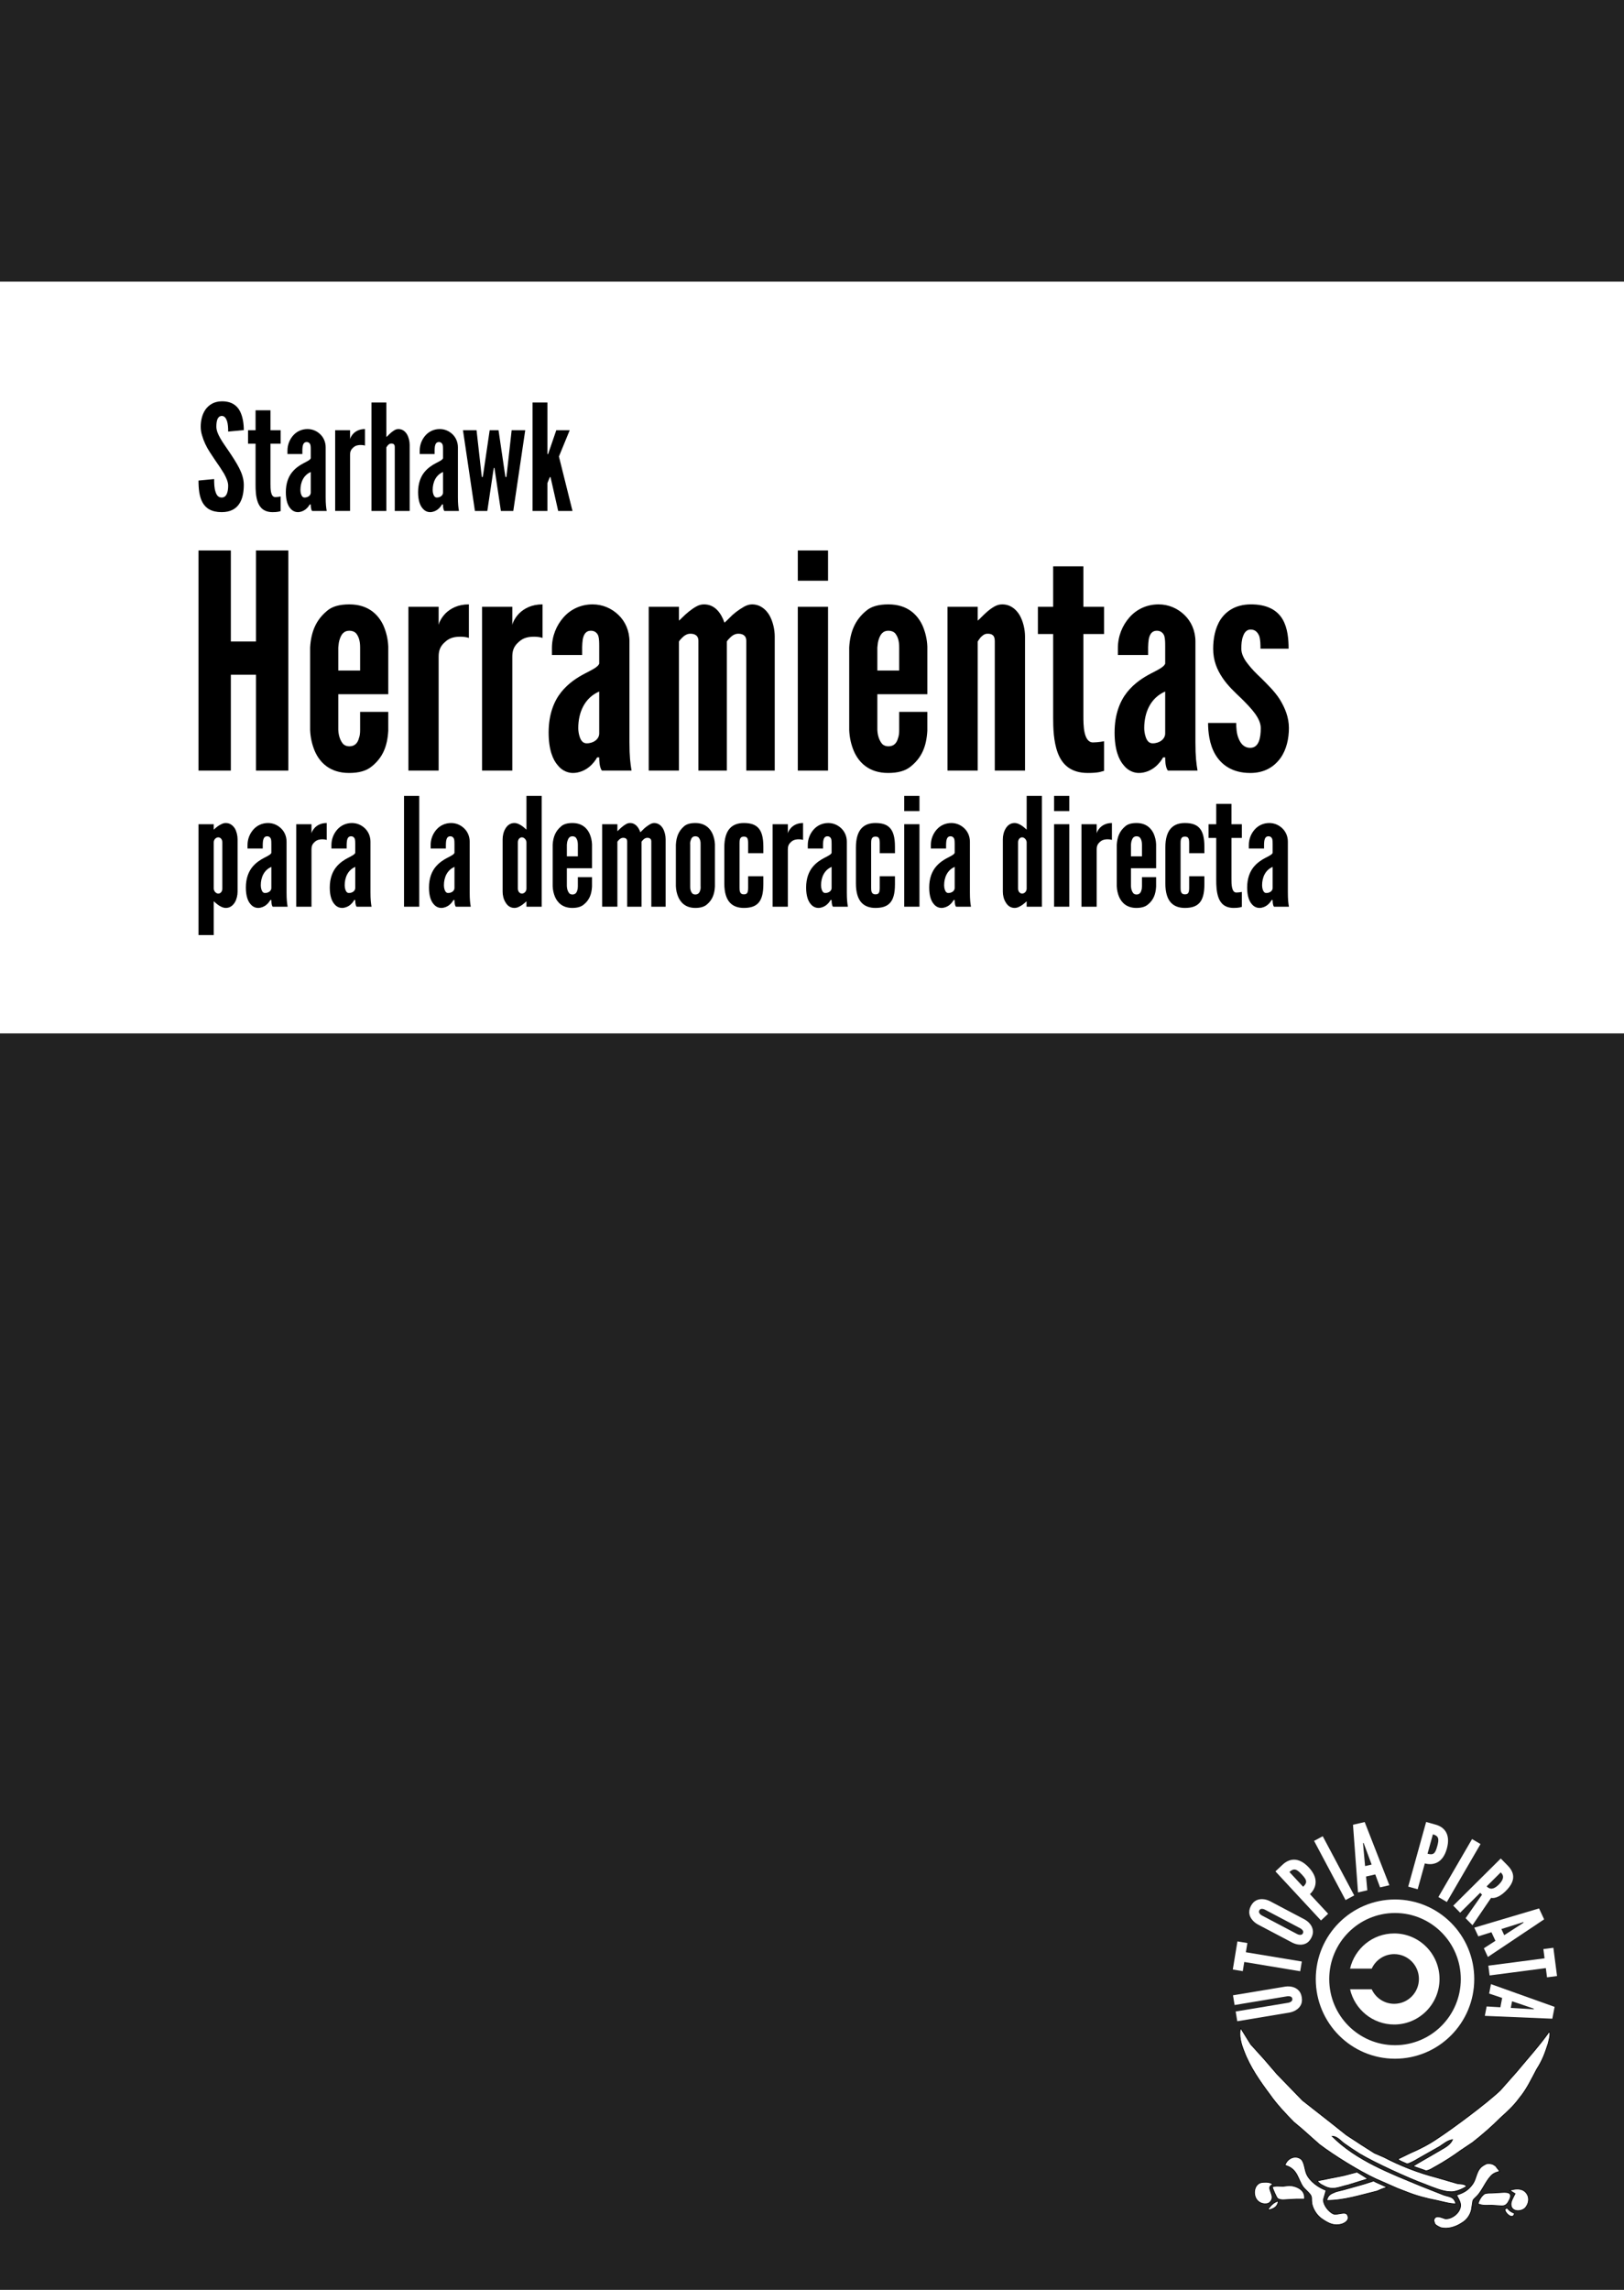 <?xml version="1.0" encoding="UTF-8" standalone="no"?>
<!-- Created with Inkscape (http://www.inkscape.org/) -->

<svg
   xmlns:dc="http://purl.org/dc/elements/1.1/"
   xmlns:cc="http://creativecommons.org/ns#"
   xmlns:rdf="http://www.w3.org/1999/02/22-rdf-syntax-ns#"
   xmlns:svg="http://www.w3.org/2000/svg"
   xmlns="http://www.w3.org/2000/svg"
   xmlns:sodipodi="http://sodipodi.sourceforge.net/DTD/sodipodi-0.dtd"
   xmlns:inkscape="http://www.inkscape.org/namespaces/inkscape"
   width="372.047"
   height="524.409"
   id="svg3206"
   version="1.1"
   inkscape:version="0.48.4 r9939"
   sodipodi:docname="Documento nuevo 2">
  <defs
     id="defs3208" />
  <sodipodi:namedview
     id="base"
     pagecolor="#ffffff"
     bordercolor="#666666"
     borderopacity="1.0"
     inkscape:pageopacity="0.0"
     inkscape:pageshadow="2"
     inkscape:zoom="0.98994949"
     inkscape:cx="374.3882"
     inkscape:cy="184.80777"
     inkscape:document-units="mm"
     inkscape:current-layer="layer1"
     showgrid="false"
     units="mm"
     inkscape:window-width="1024"
     inkscape:window-height="714"
     inkscape:window-x="0"
     inkscape:window-y="30"
     inkscape:window-maximized="1" />
  <g
     inkscape:label="Capa 1"
     inkscape:groupmode="layer"
     id="layer1"
     transform="translate(0,-527.953)">
    <rect
       y="527.953"
       x="0"
       height="524.409"
       width="372.047"
       id="rect3033"
       style="fill:#222222;fill-opacity:1" />
    <g
       id="g4077"
       transform="matrix(0.227,0,0,0.228,222.567,851.416)">
      <g
         inkscape:export-ydpi="149"
         inkscape:export-xdpi="149"
         inkscape:export-filename="/srv/http/kiwwwi.com.ar/pastes/utopia-pirata-2.png"
         id="g3851"
         transform="matrix(0.679,0,0,0.679,-35.215,207.584)">
        <path
           d="m 910.841,610.029 c -15,21 -31.266,38.794 -49,60 l -24,27 c -20,19 -70,56 -93,71 -13,9 -27,16 -41,22 l -18.26,8.84 c 3,3 8.58,4.641 13.629,7 3,0 13.631,-5.84 16.631,-7.84 l 32,-18 c 6,-4 12,-9 19,-10 -3,7 -10,11 -17,15 l -19,11 c 0,0 -19.951,11.37 -22.68,13.26 5.469,2.16 13.68,4.641 18.889,6.74 5,0 11.791,-5 15.791,-7 11,-6 25,-15 36,-23 l 18,-12 c 14,-11 28,-23 41,-36 10,-9 20,-18 28,-29 11,-13 18,-28 26,-43 9,-14 12,-23 17,-38 1,-5 4,-13 2,-18 z"
           id="path719"
           inkscape:connector-curvature="0"
           style="fill:#ffffff;stroke:#000000;stroke-width:1" />
        <path
           d="m 451.841,605.029 c -3,11 1,24 5,34 9,24 24,45 39,65 9,13 24,29 35,40 l 12,10 26,23 c 21,16 60,40 84,51 l 32,14 13,5 c 15,6 30,10 46,13 9,2 19,5 28,5 -3,-11 -9,-10 -18,-13 l -33,-13 c -46,-19 -97,-38 -133,-74 7,0 12,6 17,10 7,5 16,11 24,16 22,13 72,36 97,45 10,4 27,11 37,11 8,1 19,-4 25,-8 -4,-4 -8,-3 -14,-4 l -31,-9 c -27,-7 -53,-17 -78,-30 l -14,-6 -19,-12 -23,-15 -24,-19 -41,-32 -38,-39 -19,-22 -20,-22 -15,-24 z"
           id="path725"
           inkscape:connector-curvature="0"
           style="fill:#ffffff;stroke:#000000;stroke-width:1" />
        <path
           d="m 772.841,852.029 c 2,4 6,10 6,15 0,11 -13,21 -23,20 -4,-1 -13,-6 -16,0 -1,2 -1,4 0,5 0,4 5,6 9,8 11,3 23,-1 32,-7 7,-4 12,-11 14,-19 l 2,-13 c 1,-4 5,-5 10,-12 6,-8 12,-22 20,-28 3,-2 6,-3 10,-4 -2,-3 -4,-5 -6,-8 -2,-1 -4,-3 -6,-3 -3,-1 -7,-1 -10,1 -14,7 -11,20 -19,30 -6,8 -13,12 -23,15 z"
           id="path731"
           inkscape:connector-curvature="0"
           style="fill:#ffffff;stroke:#000000;stroke-width:1" />
        <path
           d="m 804.841,865.029 c 7,3 13,2 20,2 l 15,1 c 7,0 9,-4 12,-10 1,-2 2,-6 0,-8 -2,-2 -6,-2 -9,-2 l -17,1 c -3,0 -8,0 -11,1 -5,3 -9,10 -10,15 z"
           id="path737"
           inkscape:connector-curvature="0"
           style="fill:#ffffff;stroke:#000000;stroke-width:1" />
        <path
           d="m 858.841,879.029 c -5,-2 -8,-4 -11,-8 -1,1 -2,1 -3,2 -1,5 12,17 14,6 z"
           id="path743"
           inkscape:connector-curvature="0"
           style="fill:#ffffff;stroke:#000000;stroke-width:1" />
        <path
           d="m 851.841,845.029 8,5 c -2,4 -7,12 -6,17 1,10 15,10 21,4 7,-8 7,-20 -3,-26 -6,-3 -13,-2 -20,0 z"
           id="path744"
           inkscape:connector-curvature="0"
           style="fill:#ffffff;stroke:#000000;stroke-width:1" />
        <path
           d="m 492.841,873.029 1,1 c 8,-2 13,-5 14,-13 -6,1 -12,7 -15,12 z"
           id="selection_x5F_to_x5F_path_x23_5"
           inkscape:connector-curvature="0"
           style="fill:#ffffff;stroke:#000000;stroke-width:1" />
        <path
           d="m 499.841,836.029 c -3,-2 -6,-3 -10,-3 -3,0 -6,0 -9,1 -10,4 -11,20 -3,27 4,4 14,6 18,1 4,-4 3,-9 1,-14 -1,-3 -3,-7 -1,-9 1,-2 3,-2 4,-3 z"
           id="selection_x5F_to_x5F_path_x23_4"
           inkscape:connector-curvature="0"
           style="fill:#ffffff;stroke:#000000;stroke-width:1" />
        <path
           d="m 498.841,840.029 c 1,3 6,15 8,17 3,2 6,2 9,2 l 18,-1 h 13 c 0,-3 0,-6 -1,-8 -3,-8 -14,-12 -22,-12 l -9,1 c -6,0 -11,-1 -16,1 z"
           id="selection_x5F_to_x5F_path_x23_3"
           inkscape:connector-curvature="0"
           style="fill:#ffffff;stroke:#000000;stroke-width:1" />
        <path
           d="m 517.841,808.029 c 19,5 19,21 27,32 3,4 11,10 12,14 1,3 0,4 1,11 2,9 8,18 16,23 9,6 17,10 28,7 6,-2 12,-6 9,-13 -3,-7 -14,0 -21,-2 -7,-3 -15,-13 -15,-21 l 4,-14 c -11,-4 -24,-13 -29,-24 -3,-7 -3,-17 -8,-22 -9,-7 -21,-1 -24,9 z"
           id="selection_x5F_to_x5F_path_x23_2"
           inkscape:connector-curvature="0"
           style="fill:#ffffff;stroke:#000000;stroke-width:1" />
        <path
           d="m 565.841,831.029 c 3,4 5,5 9,7 14,8 23,2 37,-1 l 29,-9 c -3.84,-2.58 -12.42,-7.95 -16,-10 l -19,5 -40,8 z"
           id="path758"
           inkscape:connector-curvature="0"
           style="fill:#ffffff;stroke:#000000;stroke-width:1" />
        <path
           d="m 579.841,860.029 c 26,0 50,-8 75,-14 0,0 11,-5.206 14.676,-5.206 -3.47,-2.529 -17.622,-7.638 -19.836,-9.634 -3,0.89 -14.84,4.84 -18.84,5.84 l -25,7 -12,3 c -7,3 -12,4 -14,13 z"
           id="path759"
           inkscape:connector-curvature="0"
           style="fill:#ffffff;stroke:#000000;stroke-width:1" />
      </g>
      <circle
         transform="matrix(0.679,0,0,0.679,172.066,463.241)"
         d="m 483.822,156.031 c 0,59.522 -48.253,107.775 -107.775,107.775 -59.522,0 -107.775,-48.253 -107.775,-107.775 0,-59.522 48.253,-107.775 107.775,-107.775 59.522,0 107.775,48.253 107.775,107.775 z"
         style="fill:none;stroke:#ffffff;stroke-width:20"
         sodipodi:ry="107.775"
         sodipodi:rx="107.775"
         sodipodi:cy="156.03101"
         sodipodi:cx="376.047"
         cx="376.047"
         cy="156.031"
         r="107.775"
         id="circle3807" />
      <path
         transform="matrix(0.679,0,0,0.679,-233.934,225.037)"
         style="fill:#ffffff"
         inkscape:connector-curvature="0"
         d="m 972.777,439.296 c -31.919,0 -58.663,22.231 -65.598,52.05 h 32.187 c 5.808,-12.648 18.59,-21.432 33.411,-21.432 20.282,0 36.742,16.46 36.742,36.741 0,20.281 -16.46,36.742 -36.742,36.742 -14.821,0 -27.604,-8.785 -33.411,-21.433 h -32.187 c 6.935,29.819 33.679,52.05 65.598,52.05 37.183,0 67.359,-30.177 67.359,-67.359 0,-37.182 -30.177,-67.359 -67.359,-67.359 z"
         id="path3809" />
      <g
         inkscape:export-ydpi="149"
         inkscape:export-xdpi="149"
         inkscape:export-filename="/srv/http/kiwwwi.com.ar/pastes/utopia-pirata-2.png"
         id="text3059"
         style="font-size:121.848px;font-style:normal;font-weight:normal;line-height:125%;letter-spacing:0px;word-spacing:0px;fill:#ffffff;fill-opacity:1;stroke:none;font-family:Bitstream Vera Sans"
         transform="matrix(-0.727,0.195,-0.195,-0.727,-611.712,-436.375)">
        <g
           transform="matrix(0.997,-0.076,0.076,0.997,125.067,-81.555)"
           id="g3922">
          <path
             transform="matrix(-0.872,-0.234,0.234,-0.872,-1786.466,-3244.887)"
             d="m -1183.899,-1543.73 c 0,70.294 -56.985,127.279 -127.279,127.279 -70.294,0 -127.279,-56.985 -127.279,-127.279 0,-70.294 56.985,-127.279 127.279,-127.279 70.294,0 127.279,56.985 127.279,127.279 z"
             sodipodi:ry="127.27922"
             sodipodi:rx="127.27922"
             sodipodi:cy="-1543.7299"
             sodipodi:cx="-1311.178"
             id="path3865"
             style="fill:none;stroke:none"
             sodipodi:type="arc"
             inkscape:export-filename="/srv/http/kiwwwi.com.ar/pastes/utopia-pirata-1.png"
             inkscape:export-xdpi="149"
             inkscape:export-ydpi="149" />
          <path
             d="m -778.049,-1594.949 -70.085,-12.322 c -3.579,-0.753 -6.693,-2.043 -9.221,-3.848 -2.21,-1.502 -4.195,-3.583 -5.573,-6.3 -1.498,-2.738 -2.009,-6.168 -1.249,-10.488 0.76,-4.32 2.43,-7.491 4.772,-9.553 2.222,-2.084 4.777,-3.243 7.367,-3.901 2.992,-0.835 6.359,-0.985 9.98,-0.472 l 70.085,12.322 -2.279,12.961 -70.085,-12.321 c -2.52,-0.443 -4.306,-0.138 -5.837,0.83 -0.706,0.495 -1.213,1.271 -1.403,2.351 -0.401,2.28 0.849,3.613 2.565,4.41 0.777,0.508 1.836,0.818 3.156,1.05 l 70.085,12.321 -2.279,12.961"
             style="font-style:normal;font-variant:normal;font-weight:normal;font-stretch:normal;fill:#ffffff;font-family:League Gothic;-inkscape-font-specification:League Gothic"
             id="path3897"
             inkscape:connector-curvature="0" />
          <path
             d="m -801.096,-1568.896 11.858,6.505 -18.284,33.331 -11.858,-6.505 5.978,-10.897 -66.662,-36.569 6.329,-11.538 66.662,36.569 5.978,-10.897"
             style="font-style:normal;font-variant:normal;font-weight:normal;font-stretch:normal;fill:#ffffff;font-family:League Gothic;-inkscape-font-specification:League Gothic"
             id="path3899"
             inkscape:connector-curvature="0" />
          <path
             d="m -902.227,-1531.277 c -2.401,-2.759 -4.106,-5.666 -5.034,-8.631 -0.857,-2.531 -1.185,-5.388 -0.646,-8.386 0.456,-3.087 2.118,-6.131 5.33,-9.119 3.212,-2.988 6.457,-4.509 9.569,-4.741 3.029,-0.322 5.766,0.294 8.229,1.332 2.89,1.139 5.666,3.05 8.245,5.643 l 35.937,38.629 c 2.318,2.67 4.023,5.577 4.951,8.542 0.857,2.531 1.357,5.394 0.818,8.392 -0.539,2.998 -2.207,6.214 -5.419,9.202 -3.212,2.988 -6.45,4.337 -9.479,4.658 -3.029,0.322 -5.938,-0.301 -8.401,-1.338 -2.89,-1.139 -5.666,-3.05 -8.162,-5.554 l -35.937,-38.629 m 45.572,29.665 c 1.66,1.784 3.179,2.701 5.067,2.942 0.861,0.031 1.824,-0.365 2.627,-1.112 1.695,-1.577 1.336,-3.573 0.614,-5.065 -0.396,-0.963 -1.054,-1.849 -1.884,-2.741 l -35.937,-38.629 c -1.743,-1.873 -3.351,-2.708 -5.156,-2.859 -0.861,-0.031 -1.735,0.282 -2.537,1.029 -1.695,1.577 -1.502,3.394 -0.614,5.064 0.313,0.874 0.971,1.759 1.884,2.741 l 35.937,38.629"
             style="font-style:normal;font-variant:normal;font-weight:normal;font-stretch:normal;fill:#ffffff;font-family:League Gothic;-inkscape-font-specification:League Gothic"
             id="path3901"
             inkscape:connector-curvature="0" />
          <path
             d="m -886.6,-1457.812 -12.058,5.27 c -5.248,2.293 -11.081,3.247 -16.759,1.208 -5.679,-2.039 -11.091,-7.121 -15.19,-16.499 -4.099,-9.379 -4.103,-16.691 -1.743,-22.243 2.36,-5.553 6.925,-9.409 12.172,-11.703 l -14.346,-32.825 12.058,-5.27 35.866,82.063 m -28.21,-31.686 c -3.684,1.61 -5.736,3.305 -6.247,5.789 -0.559,2.372 0.424,5.533 2.424,10.111 2.001,4.578 3.751,7.669 5.969,9.093 2.218,1.424 4.953,1.293 8.638,-0.318 l -10.784,-24.675"
             style="font-style:normal;font-variant:normal;font-weight:normal;font-stretch:normal;fill:#ffffff;font-family:League Gothic;-inkscape-font-specification:League Gothic"
             id="path3903"
             inkscape:connector-curvature="0" />
          <path
             d="m -948.994,-1436.605 -13.007,2 -13.612,-88.518 13.007,-2 13.612,88.518"
             style="font-style:normal;font-variant:normal;font-weight:normal;font-stretch:normal;fill:#ffffff;font-family:League Gothic;-inkscape-font-specification:League Gothic"
             id="path3905"
             inkscape:connector-curvature="0" />
          <path
             d="m -981.755,-1521.022 -23.621,87.44 -15.98,-1.829 -3.254,-90.516 12.711,1.455 0.343,18.436 12.59,1.441 4.499,-17.882 12.711,1.455 m -29.026,57.509 0.1,2.342 0.726,0.083 0.626,-2.259 6.967,-27.656 -8.958,-1.025 0.538,28.515"
             style="font-style:normal;font-variant:normal;font-weight:normal;font-stretch:normal;fill:#ffffff;font-family:League Gothic;-inkscape-font-specification:League Gothic"
             id="path3907"
             inkscape:connector-curvature="0" />
          <path
             d="m -1099.117,-1462.629 -10.788,-7.536 c -4.695,-3.28 -8.552,-7.758 -9.776,-13.666 -1.224,-5.908 0.287,-13.177 6.148,-21.567 5.862,-8.391 12.097,-12.21 18.065,-13.094 5.968,-0.884 11.64,0.997 16.335,4.277 l 20.515,-29.367 10.788,7.536 -51.288,73.418 m 12.309,-40.599 c -3.296,-2.303 -5.813,-3.169 -8.198,-2.308 -2.315,0.761 -4.499,3.248 -7.36,7.344 -2.861,4.095 -4.585,7.202 -4.642,9.837 -0.057,2.635 1.482,4.9 4.778,7.203 l 15.421,-22.076"
             style="font-style:normal;font-variant:normal;font-weight:normal;font-stretch:normal;fill:#ffffff;font-family:League Gothic;-inkscape-font-specification:League Gothic"
             id="path3909"
             inkscape:connector-curvature="0" />
          <path
             d="m -1149.632,-1504.595 -8.52,-10.03 68.257,-57.98 8.52,10.03 -68.257,57.98"
             style="font-style:normal;font-variant:normal;font-weight:normal;font-stretch:normal;fill:#ffffff;font-family:League Gothic;-inkscape-font-specification:League Gothic"
             id="path3911"
             inkscape:connector-curvature="0" />
          <path
             d="m -1106.421,-1601.344 -31.235,22.31 1.51,3.195 34.151,-16.141 5.623,11.898 -80.97,38.27 -5.623,-11.898 c -6.717,-14.211 -1.539,-24.071 13.774,-31.308 8.042,-3.801 16.302,-5.144 21.521,-2.086 l 35.625,-26.138 5.623,11.898 m -40.741,30.712 c -0.781,-1.653 -2.043,-3.752 -4.418,-4.785 -2.375,-1.034 -6.027,-1.06 -11.755,1.648 -5.729,2.708 -8.136,5.598 -8.845,8.089 -0.709,2.492 0.222,4.747 1.003,6.399 l 24.016,-11.351"
             style="font-style:normal;font-variant:normal;font-weight:normal;font-stretch:normal;fill:#ffffff;font-family:League Gothic;-inkscape-font-specification:League Gothic"
             id="path3913"
             inkscape:connector-curvature="0" />
          <path
             d="m -1113.222,-1617.132 -90.458,-4.586 -1.593,-16.005 87.778,-22.331 1.268,12.731 -17.946,4.236 1.255,12.61 18.429,0.614 1.268,12.731 m -62.349,-16.201 -2.268,0.593 0.072,0.728 2.34,0.134 28.504,0.958 -0.893,-8.972 -27.756,6.559"
             style="font-style:normal;font-variant:normal;font-weight:normal;font-stretch:normal;fill:#ffffff;font-family:League Gothic;-inkscape-font-specification:League Gothic"
             id="path3915"
             inkscape:connector-curvature="0" />
          <path
             d="m -1191.145,-1674.824 -13.232,-2.803 7.878,-37.191 13.232,2.803 -2.575,12.159 74.383,15.756 -2.727,12.874 -74.383,-15.756 -2.575,12.159"
             style="font-style:normal;font-variant:normal;font-weight:normal;font-stretch:normal;fill:#ffffff;font-family:League Gothic;-inkscape-font-specification:League Gothic"
             id="path3917"
             inkscape:connector-curvature="0" />
          <path
             d="m -1109.326,-1695.634 -70.438,-56.94 8.13,-13.878 84.111,33.6 -6.467,11.039 -17.002,-7.136 -6.406,10.934 14.539,11.341 -6.467,11.039 m -40.876,-49.789 -2.182,-0.855 -0.37,0.631 1.813,1.486 22.482,17.549 4.558,-7.78 -26.301,-11.03"
             style="font-style:normal;font-variant:normal;font-weight:normal;font-stretch:normal;fill:#ffffff;font-family:League Gothic;-inkscape-font-specification:League Gothic"
             id="path3919"
             inkscape:connector-curvature="0" />
        </g>
      </g>
    </g>
    <rect
       style="fill:#ffffff"
       id="rect3035"
       width="372.047"
       height="172.163"
       x="0"
       y="592.454" />
    <g
       transform="matrix(1.41,0,0,1.41,-364.725,-430.767)"
       style="font-size:48.638px;font-style:normal;font-weight:normal;line-height:125%;letter-spacing:0px;word-spacing:0px;fill:#000000;fill-opacity:1;stroke:none;font-family:Sans"
       id="text3110">
      <path
         inkscape:connector-curvature="0"
         d="m 300.263,789.536 -4.086,0 0,15.564 -5.253,0 0,-35.749 5.253,0 0,14.786 4.086,0 0,-14.786 5.253,0 0,35.749 -5.253,0 0,-15.564"
         style="font-variant:normal;font-stretch:normal;font-family:League Gothic;-inkscape-font-specification:League Gothic"
         id="path3164" />
      <path
         inkscape:connector-curvature="0"
         d="m 321.754,795.567 0,3.064 c -0.146,2.578 -0.924,4.377 -2.675,5.788 -0.875,0.73 -2.091,1.07 -3.696,1.07 -3.161,0 -4.767,-1.751 -5.545,-3.502 -0.438,-1.021 -0.73,-2.189 -0.778,-3.502 l 0,-13.375 c 0.146,-2.578 0.973,-4.475 2.724,-5.934 0.827,-0.73 2.043,-1.07 3.648,-1.07 3.161,0 4.767,1.751 5.545,3.453 0.438,1.021 0.73,2.14 0.778,3.405 l 0,7.733 -8.123,0 0,5.788 c 0.049,1.021 0.34,1.751 0.778,2.286 0.243,0.243 0.584,0.389 1.021,0.389 0.924,0 1.362,-0.584 1.556,-1.313 0.146,-0.389 0.195,-0.827 0.195,-1.362 l 0,-2.918 4.572,0 m -8.123,-6.712 3.551,0 0,-3.745 c 0,-1.021 -0.195,-1.751 -0.681,-2.335 -0.243,-0.243 -0.632,-0.389 -1.07,-0.389 -0.924,0 -1.313,0.632 -1.556,1.362 -0.146,0.389 -0.195,0.827 -0.243,1.362 l 0,3.745"
         style="font-variant:normal;font-stretch:normal;font-family:League Gothic;-inkscape-font-specification:League Gothic"
         id="path3166" />
      <path
         inkscape:connector-curvature="0"
         d="m 334.853,783.554 c -0.438,-0.146 -0.924,-0.195 -1.362,-0.195 -0.778,0 -1.702,0.097 -2.481,0.827 -0.924,0.778 -1.07,1.605 -1.07,2.432 l 0,18.482 -4.912,0 0,-26.605 4.912,0 0,2.967 c 0.049,-0.34 0.389,-1.167 1.167,-1.946 0.778,-0.73 1.946,-1.411 3.745,-1.411 l 0,5.447"
         style="font-variant:normal;font-stretch:normal;font-family:League Gothic;-inkscape-font-specification:League Gothic"
         id="path3168" />
      <path
         inkscape:connector-curvature="0"
         d="m 346.823,783.554 c -0.438,-0.146 -0.924,-0.195 -1.362,-0.195 -0.778,0 -1.702,0.097 -2.481,0.827 -0.924,0.778 -1.07,1.605 -1.07,2.432 l 0,18.482 -4.912,0 0,-26.605 4.912,0 0,2.967 c 0.049,-0.34 0.389,-1.167 1.167,-1.946 0.778,-0.73 1.946,-1.411 3.745,-1.411 l 0,5.447"
         style="font-variant:normal;font-stretch:normal;font-family:League Gothic;-inkscape-font-specification:League Gothic"
         id="path3170" />
      <path
         inkscape:connector-curvature="0"
         d="m 356.029,784.818 c 0,-0.438 0,-1.119 -0.146,-1.605 -0.195,-0.486 -0.584,-0.827 -1.216,-0.827 -0.827,0 -1.167,0.632 -1.313,1.411 -0.049,0.389 -0.097,0.827 -0.097,1.265 0,0.438 0,0.875 0,1.265 l -4.912,0 0,-1.119 c 0,-1.946 0.73,-3.696 1.897,-5.01 1.167,-1.313 2.821,-2.091 4.718,-2.091 1.605,0 3.064,0.632 4.183,1.702 1.119,1.07 1.8,2.578 1.8,4.329 l 0,16.342 c 0,2.383 0.146,3.453 0.34,4.621 l -4.815,0 c -0.438,-0.535 -0.438,-1.8 -0.438,-2.14 l -0.34,0 c -0.243,0.438 -0.681,1.07 -1.362,1.605 -0.681,0.535 -1.605,0.924 -2.578,0.924 -0.632,0 -1.654,-0.243 -2.432,-1.216 -0.827,-0.924 -1.508,-2.578 -1.508,-5.35 0,-2.967 0.875,-5.107 2.043,-6.566 1.167,-1.459 2.626,-2.383 3.842,-3.016 1.216,-0.632 2.14,-1.07 2.335,-1.605 l 0,-2.918 m 0,7.442 c -2.383,1.021 -3.405,3.405 -3.405,5.934 0,0.34 0.049,0.924 0.243,1.459 0.195,0.584 0.535,1.021 1.119,1.021 1.119,0 2.043,-0.681 2.043,-1.605 l 0,-6.809"
         style="font-variant:normal;font-stretch:normal;font-family:League Gothic;-inkscape-font-specification:League Gothic"
         id="path3172" />
      <path
         inkscape:connector-curvature="0"
         d="m 376.766,805.101 -4.621,0 0,-21.06 c 0,-1.021 -0.778,-1.167 -1.313,-1.167 -0.535,0 -0.973,0.292 -1.313,0.632 -0.195,0.195 -0.389,0.389 -0.535,0.632 l 0,20.963 -4.912,0 0,-26.605 4.912,0 0,2.237 c 0.097,-0.049 0.292,-0.243 0.584,-0.535 0.535,-0.535 1.362,-1.265 2.237,-1.751 0.438,-0.243 0.827,-0.34 1.265,-0.34 1.751,0 2.772,1.411 3.307,2.967 0.195,-0.146 0.438,-0.389 0.778,-0.73 0.632,-0.681 1.459,-1.313 2.383,-1.848 0.438,-0.243 0.875,-0.389 1.313,-0.389 1.313,0 2.237,0.778 2.821,1.751 0.584,1.021 0.875,2.335 0.875,3.453 l 0,21.79 -4.621,0 0,-21.06 c 0,-1.021 -0.778,-1.167 -1.313,-1.167 -0.535,0 -0.973,0.292 -1.313,0.632 -0.195,0.195 -0.389,0.389 -0.535,0.632 l 0,20.963"
         style="font-variant:normal;font-stretch:normal;font-family:League Gothic;-inkscape-font-specification:League Gothic"
         id="path3174" />
      <path
         inkscape:connector-curvature="0"
         d="m 388.296,769.352 4.912,0 0,4.912 -4.912,0 0,-4.912 m 0,35.749 0,-26.605 4.912,0 0,26.605 -4.912,0"
         style="font-variant:normal;font-stretch:normal;font-family:League Gothic;-inkscape-font-specification:League Gothic"
         id="path3176" />
      <path
         inkscape:connector-curvature="0"
         d="m 409.341,795.567 0,3.064 c -0.146,2.578 -0.924,4.377 -2.675,5.788 -0.875,0.73 -2.091,1.07 -3.696,1.07 -3.161,0 -4.767,-1.751 -5.545,-3.502 -0.438,-1.021 -0.73,-2.189 -0.778,-3.502 l 0,-13.375 c 0.146,-2.578 0.973,-4.475 2.724,-5.934 0.827,-0.73 2.043,-1.07 3.648,-1.07 3.161,0 4.767,1.751 5.545,3.453 0.438,1.021 0.73,2.14 0.778,3.405 l 0,7.733 -8.123,0 0,5.788 c 0.049,1.021 0.34,1.751 0.778,2.286 0.243,0.243 0.584,0.389 1.021,0.389 0.924,0 1.362,-0.584 1.556,-1.313 0.146,-0.389 0.195,-0.827 0.195,-1.362 l 0,-2.918 4.572,0 m -8.123,-6.712 3.551,0 0,-3.745 c 0,-1.021 -0.195,-1.751 -0.681,-2.335 -0.243,-0.243 -0.632,-0.389 -1.07,-0.389 -0.924,0 -1.313,0.632 -1.556,1.362 -0.146,0.389 -0.195,0.827 -0.243,1.362 l 0,3.745"
         style="font-variant:normal;font-stretch:normal;font-family:League Gothic;-inkscape-font-specification:League Gothic"
         id="path3178" />
      <path
         inkscape:connector-curvature="0"
         d="m 417.527,805.101 -4.912,0 0,-26.605 4.912,0 0,2.237 c 0.097,-0.049 0.292,-0.243 0.584,-0.535 0.535,-0.535 1.265,-1.265 2.14,-1.751 0.438,-0.243 0.827,-0.34 1.265,-0.34 1.313,0 2.237,0.778 2.821,1.751 0.584,1.021 0.875,2.335 0.875,3.453 l 0,21.79 -4.912,0 0,-21.06 c 0,-1.021 -0.584,-1.167 -1.167,-1.167 -0.535,0 -0.827,0.292 -1.167,0.632 -0.146,0.195 -0.292,0.389 -0.438,0.632 l 0,20.963"
         style="font-variant:normal;font-stretch:normal;font-family:League Gothic;-inkscape-font-specification:League Gothic"
         id="path3180" />
      <path
         inkscape:connector-curvature="0"
         d="m 434.698,771.929 0,6.566 3.356,0 0,4.426 -3.356,0 0,13.23 c 0,0.827 0,1.897 0.195,2.772 0.195,0.875 0.584,1.605 1.362,1.605 0.389,0 0.875,-0.049 1.216,-0.097 0.195,-0.049 0.389,-0.049 0.584,-0.097 l 0,4.815 c -0.243,0.049 -0.486,0.146 -0.73,0.195 -0.486,0.097 -1.119,0.146 -1.897,0.146 -2.87,0 -4.231,-1.459 -4.912,-3.307 -0.681,-1.848 -0.73,-4.086 -0.73,-5.642 l 0,-13.619 -2.481,0 0,-4.426 2.481,0 0,-6.566 4.912,0"
         style="font-variant:normal;font-stretch:normal;font-family:League Gothic;-inkscape-font-specification:League Gothic"
         id="path3182" />
      <path
         inkscape:connector-curvature="0"
         d="m 447.985,784.818 c 0,-0.438 0,-1.119 -0.146,-1.605 -0.195,-0.486 -0.584,-0.827 -1.216,-0.827 -0.827,0 -1.167,0.632 -1.313,1.411 -0.049,0.389 -0.097,0.827 -0.097,1.265 0,0.438 0,0.875 0,1.265 l -4.912,0 0,-1.119 c 0,-1.946 0.73,-3.696 1.897,-5.01 1.167,-1.313 2.821,-2.091 4.718,-2.091 1.605,0 3.064,0.632 4.183,1.702 1.119,1.07 1.8,2.578 1.8,4.329 l 0,16.342 c 0,2.383 0.146,3.453 0.34,4.621 l -4.815,0 c -0.438,-0.535 -0.438,-1.8 -0.438,-2.14 l -0.34,0 c -0.243,0.438 -0.681,1.07 -1.362,1.605 -0.681,0.535 -1.605,0.924 -2.578,0.924 -0.632,0 -1.654,-0.243 -2.432,-1.216 -0.827,-0.924 -1.508,-2.578 -1.508,-5.35 0,-2.967 0.875,-5.107 2.043,-6.566 1.167,-1.459 2.626,-2.383 3.842,-3.016 1.216,-0.632 2.14,-1.07 2.335,-1.605 l 0,-2.918 m 0,7.442 c -2.383,1.021 -3.405,3.405 -3.405,5.934 0,0.34 0.049,0.924 0.243,1.459 0.195,0.584 0.535,1.021 1.119,1.021 1.119,0 2.043,-0.681 2.043,-1.605 l 0,-6.809"
         style="font-variant:normal;font-stretch:normal;font-family:League Gothic;-inkscape-font-specification:League Gothic"
         id="path3184" />
      <path
         inkscape:connector-curvature="0"
         d="m 463.469,785.305 c 0,-0.632 0,-1.411 -0.195,-2.043 -0.243,-0.584 -0.632,-1.07 -1.411,-1.07 -0.632,0 -1.021,0.486 -1.216,1.07 -0.243,0.584 -0.292,1.411 -0.292,2.043 0,0.827 0.438,1.702 1.07,2.481 0.584,0.778 1.362,1.556 2.14,2.286 1.021,1.021 2.237,2.189 3.064,3.502 0.827,1.362 1.459,2.87 1.459,4.621 0,1.702 -0.389,3.502 -1.362,4.864 -1.021,1.411 -2.578,2.432 -4.912,2.432 -2.967,0 -4.718,-1.362 -5.691,-3.016 -0.973,-1.654 -1.167,-3.696 -1.167,-5.107 l 4.572,0 c 0,0.73 0.049,1.751 0.389,2.529 0.34,0.827 0.875,1.508 1.897,1.508 1.411,0 1.702,-1.654 1.702,-3.21 0,-1.605 -1.556,-3.21 -3.064,-4.718 -1.167,-1.119 -2.286,-2.14 -3.161,-3.453 -0.875,-1.313 -1.508,-2.772 -1.508,-4.718 0,-1.556 0.292,-3.356 1.216,-4.767 0.924,-1.362 2.432,-2.383 4.767,-2.432 2.87,-0.049 4.475,1.021 5.302,2.432 0.827,1.411 0.973,3.259 0.973,4.767 l -4.572,0"
         style="font-variant:normal;font-stretch:normal;font-family:League Gothic;-inkscape-font-specification:League Gothic"
         id="path3186" />
    </g>
    <g
       transform="matrix(1.41,0,0,1.41,-364.725,-430.767)"
       style="font-size:24.492px;font-style:normal;font-weight:normal;line-height:125%;letter-spacing:0px;word-spacing:0px;fill:#000000;fill-opacity:1;stroke:none;font-family:Sans"
       id="text3114">
      <path
         inkscape:connector-curvature="0"
         d="m 290.925,813.814 2.474,0 0,0.882 c 0.416,-0.392 0.784,-0.686 1.274,-0.906 0.22,-0.122 0.465,-0.171 0.686,-0.171 0.686,0 1.151,0.392 1.47,0.882 0.294,0.514 0.441,1.176 0.441,1.739 l 0,8.548 c 0,0.563 -0.147,1.225 -0.441,1.714 -0.318,0.514 -0.784,0.906 -1.47,0.906 -0.465,0 -0.955,-0.269 -1.323,-0.539 -0.22,-0.171 -0.416,-0.343 -0.637,-0.539 l 0,5.486 -2.474,0 0,-18.001 m 2.474,10.458 c 0,0.392 0.367,0.808 0.735,0.808 0.367,0 0.661,-0.343 0.661,-0.808 l 0,-7.519 c 0,-0.465 -0.294,-0.808 -0.661,-0.808 -0.367,0 -0.735,0.343 -0.735,0.808 l 0,7.519"
         style="font-variant:normal;font-stretch:normal;font-family:League Gothic;-inkscape-font-specification:League Gothic"
         id="path3116" />
      <path
         inkscape:connector-curvature="0"
         d="m 302.756,816.998 c 0,-0.22 0,-0.563 -0.073,-0.808 -0.098,-0.245 -0.294,-0.416 -0.612,-0.416 -0.416,0 -0.588,0.318 -0.661,0.71 -0.025,0.196 -0.049,0.416 -0.049,0.637 0,0.22 0,0.441 0,0.637 l -2.474,0 0,-0.563 c 0,-0.98 0.367,-1.861 0.955,-2.523 0.588,-0.661 1.421,-1.053 2.376,-1.053 0.808,0 1.543,0.318 2.106,0.857 0.563,0.539 0.906,1.298 0.906,2.18 l 0,8.229 c 0,1.2 0.073,1.739 0.171,2.327 l -2.425,0 c -0.22,-0.269 -0.22,-0.906 -0.22,-1.078 l -0.171,0 c -0.122,0.22 -0.343,0.539 -0.686,0.808 -0.343,0.269 -0.808,0.465 -1.298,0.465 -0.318,0 -0.833,-0.122 -1.225,-0.612 -0.416,-0.465 -0.759,-1.298 -0.759,-2.694 0,-1.494 0.441,-2.572 1.029,-3.306 0.588,-0.735 1.323,-1.2 1.935,-1.518 0.612,-0.318 1.078,-0.539 1.176,-0.808 l 0,-1.47 m 0,3.747 c -1.2,0.514 -1.714,1.714 -1.714,2.988 0,0.171 0.025,0.465 0.122,0.735 0.098,0.294 0.269,0.514 0.563,0.514 0.563,0 1.029,-0.343 1.029,-0.808 l 0,-3.429"
         style="font-variant:normal;font-stretch:normal;font-family:League Gothic;-inkscape-font-specification:League Gothic"
         id="path3118" />
      <path
         inkscape:connector-curvature="0"
         d="m 311.753,816.361 c -0.22,-0.073 -0.465,-0.098 -0.686,-0.098 -0.392,0 -0.857,0.049 -1.249,0.416 -0.465,0.392 -0.539,0.808 -0.539,1.225 l 0,9.307 -2.474,0 0,-13.397 2.474,0 0,1.494 c 0.025,-0.171 0.196,-0.588 0.588,-0.98 0.392,-0.367 0.98,-0.71 1.886,-0.71 l 0,2.743"
         style="font-variant:normal;font-stretch:normal;font-family:League Gothic;-inkscape-font-specification:League Gothic"
         id="path3120" />
      <path
         inkscape:connector-curvature="0"
         d="m 316.389,816.998 c 0,-0.22 0,-0.563 -0.073,-0.808 -0.098,-0.245 -0.294,-0.416 -0.612,-0.416 -0.416,0 -0.588,0.318 -0.661,0.71 -0.025,0.196 -0.049,0.416 -0.049,0.637 0,0.22 0,0.441 0,0.637 l -2.474,0 0,-0.563 c 0,-0.98 0.367,-1.861 0.955,-2.523 0.588,-0.661 1.421,-1.053 2.376,-1.053 0.808,0 1.543,0.318 2.106,0.857 0.563,0.539 0.906,1.298 0.906,2.18 l 0,8.229 c 0,1.2 0.073,1.739 0.171,2.327 l -2.425,0 c -0.22,-0.269 -0.22,-0.906 -0.22,-1.078 l -0.171,0 c -0.122,0.22 -0.343,0.539 -0.686,0.808 -0.343,0.269 -0.808,0.465 -1.298,0.465 -0.318,0 -0.833,-0.122 -1.225,-0.612 -0.416,-0.465 -0.759,-1.298 -0.759,-2.694 0,-1.494 0.441,-2.572 1.029,-3.306 0.588,-0.735 1.323,-1.2 1.935,-1.518 0.612,-0.318 1.078,-0.539 1.176,-0.808 l 0,-1.47 m 0,3.747 c -1.2,0.514 -1.714,1.714 -1.714,2.988 0,0.171 0.025,0.465 0.122,0.735 0.098,0.294 0.269,0.514 0.563,0.514 0.563,0 1.029,-0.343 1.029,-0.808 l 0,-3.429"
         style="font-variant:normal;font-stretch:normal;font-family:League Gothic;-inkscape-font-specification:League Gothic"
         id="path3122" />
      <path
         inkscape:connector-curvature="0"
         d="m 324.314,827.211 0,-18.001 2.474,0 0,18.001 -2.474,0"
         style="font-variant:normal;font-stretch:normal;font-family:League Gothic;-inkscape-font-specification:League Gothic"
         id="path3124" />
      <path
         inkscape:connector-curvature="0"
         d="m 332.51,816.998 c 0,-0.22 0,-0.563 -0.073,-0.808 -0.098,-0.245 -0.294,-0.416 -0.612,-0.416 -0.416,0 -0.588,0.318 -0.661,0.71 -0.025,0.196 -0.049,0.416 -0.049,0.637 0,0.22 0,0.441 0,0.637 l -2.474,0 0,-0.563 c 0,-0.98 0.367,-1.861 0.955,-2.523 0.588,-0.661 1.421,-1.053 2.376,-1.053 0.808,0 1.543,0.318 2.106,0.857 0.563,0.539 0.906,1.298 0.906,2.18 l 0,8.229 c 0,1.2 0.073,1.739 0.171,2.327 l -2.425,0 c -0.22,-0.269 -0.22,-0.906 -0.22,-1.078 l -0.171,0 c -0.122,0.22 -0.343,0.539 -0.686,0.808 -0.343,0.269 -0.808,0.465 -1.298,0.465 -0.318,0 -0.833,-0.122 -1.225,-0.612 -0.416,-0.465 -0.759,-1.298 -0.759,-2.694 0,-1.494 0.441,-2.572 1.029,-3.306 0.588,-0.735 1.323,-1.2 1.935,-1.518 0.612,-0.318 1.078,-0.539 1.176,-0.808 l 0,-1.47 m 0,3.747 c -1.2,0.514 -1.714,1.714 -1.714,2.988 0,0.171 0.025,0.465 0.122,0.735 0.098,0.294 0.269,0.514 0.563,0.514 0.563,0 1.029,-0.343 1.029,-0.808 l 0,-3.429"
         style="font-variant:normal;font-stretch:normal;font-family:League Gothic;-inkscape-font-specification:League Gothic"
         id="path3126" />
      <path
         inkscape:connector-curvature="0"
         d="m 346.68,827.211 -2.474,0 0,-0.882 c -0.416,0.392 -0.784,0.686 -1.249,0.906 -0.245,0.122 -0.49,0.171 -0.71,0.171 -0.686,0 -1.151,-0.392 -1.445,-0.906 -0.318,-0.49 -0.465,-1.151 -0.465,-1.714 l 0,-8.548 c 0,-0.563 0.147,-1.225 0.465,-1.739 0.294,-0.49 0.759,-0.882 1.445,-0.882 0.465,0 0.955,0.269 1.323,0.539 0.22,0.171 0.416,0.343 0.637,0.539 l 0,-5.486 2.474,0 0,18.001 m -2.474,-10.458 c 0,-0.392 -0.367,-0.808 -0.735,-0.808 -0.367,0 -0.661,0.343 -0.661,0.808 l 0,7.519 c 0,0.465 0.294,0.808 0.661,0.808 0.367,0 0.735,-0.343 0.735,-0.808 l 0,-7.519"
         style="font-variant:normal;font-stretch:normal;font-family:League Gothic;-inkscape-font-specification:League Gothic"
         id="path3128" />
      <path
         inkscape:connector-curvature="0"
         d="m 354.859,822.41 0,1.543 c -0.073,1.298 -0.465,2.204 -1.347,2.915 -0.441,0.367 -1.053,0.539 -1.861,0.539 -1.592,0 -2.4,-0.882 -2.792,-1.763 -0.22,-0.514 -0.367,-1.102 -0.392,-1.763 l 0,-6.735 c 0.073,-1.298 0.49,-2.253 1.372,-2.988 0.416,-0.367 1.029,-0.539 1.837,-0.539 1.592,0 2.4,0.882 2.792,1.739 0.22,0.514 0.367,1.078 0.392,1.714 l 0,3.894 -4.09,0 0,2.915 c 0.025,0.514 0.171,0.882 0.392,1.151 0.122,0.122 0.294,0.196 0.514,0.196 0.465,0 0.686,-0.294 0.784,-0.661 0.073,-0.196 0.098,-0.416 0.098,-0.686 l 0,-1.47 2.302,0 m -4.09,-3.38 1.788,0 0,-1.886 c 0,-0.514 -0.098,-0.882 -0.343,-1.176 -0.122,-0.122 -0.318,-0.196 -0.539,-0.196 -0.465,0 -0.661,0.318 -0.784,0.686 -0.073,0.196 -0.098,0.416 -0.122,0.686 l 0,1.886"
         style="font-variant:normal;font-stretch:normal;font-family:League Gothic;-inkscape-font-specification:League Gothic"
         id="path3130" />
      <path
         inkscape:connector-curvature="0"
         d="m 362.9,827.211 -2.327,0 0,-10.605 c 0,-0.514 -0.392,-0.588 -0.661,-0.588 -0.269,0 -0.49,0.147 -0.661,0.318 -0.098,0.098 -0.196,0.196 -0.269,0.318 l 0,10.556 -2.474,0 0,-13.397 2.474,0 0,1.127 c 0.049,-0.025 0.147,-0.122 0.294,-0.269 0.269,-0.269 0.686,-0.637 1.127,-0.882 0.22,-0.122 0.416,-0.171 0.637,-0.171 0.882,0 1.396,0.71 1.665,1.494 0.098,-0.073 0.22,-0.196 0.392,-0.367 0.318,-0.343 0.735,-0.661 1.2,-0.931 0.22,-0.122 0.441,-0.196 0.661,-0.196 0.661,0 1.127,0.392 1.421,0.882 0.294,0.514 0.441,1.176 0.441,1.739 l 0,10.972 -2.327,0 0,-10.605 c 0,-0.514 -0.392,-0.588 -0.661,-0.588 -0.269,0 -0.49,0.147 -0.661,0.318 -0.098,0.098 -0.196,0.196 -0.269,0.318 l 0,10.556"
         style="font-variant:normal;font-stretch:normal;font-family:League Gothic;-inkscape-font-specification:League Gothic"
         id="path3132" />
      <path
         inkscape:connector-curvature="0"
         d="m 374.828,823.953 c -0.073,1.298 -0.465,2.204 -1.323,2.915 -0.441,0.367 -1.053,0.539 -1.861,0.539 -1.592,0 -2.376,-0.882 -2.768,-1.763 -0.22,-0.514 -0.367,-1.102 -0.392,-1.763 l 0,-6.735 c 0.073,-1.298 0.465,-2.253 1.323,-2.988 0.416,-0.367 1.029,-0.539 1.837,-0.539 1.592,0 2.4,0.882 2.792,1.739 0.22,0.514 0.367,1.078 0.392,1.714 l 0,6.882 m -2.327,-6.809 c 0.025,-0.514 -0.073,-0.882 -0.318,-1.176 -0.122,-0.122 -0.318,-0.196 -0.539,-0.196 -0.465,0 -0.661,0.318 -0.759,0.686 -0.073,0.196 -0.098,0.416 -0.073,0.686 l 0,6.735 c -0.025,0.514 0.098,0.882 0.318,1.151 0.122,0.122 0.294,0.196 0.514,0.196 0.465,0 0.686,-0.294 0.784,-0.661 0.073,-0.196 0.098,-0.416 0.073,-0.686 l 0,-6.735"
         style="font-variant:normal;font-stretch:normal;font-family:League Gothic;-inkscape-font-specification:League Gothic"
         id="path3134" />
      <path
         inkscape:connector-curvature="0"
         d="m 378.828,824.125 c 0,0.49 0.025,1.078 0.686,1.078 0.563,0 0.71,-0.269 0.71,-1.078 l 0,-1.861 2.474,0 0,1.298 c 0,1.494 -0.269,2.449 -0.808,3.037 -0.539,0.588 -1.323,0.808 -2.376,0.808 -0.882,0 -1.69,-0.245 -2.253,-0.857 -0.563,-0.612 -0.906,-1.616 -0.906,-3.11 l 0,-5.854 c 0,-1.494 0.343,-2.498 0.906,-3.11 0.563,-0.612 1.372,-0.857 2.253,-0.857 1.053,0 1.837,0.22 2.376,0.808 0.539,0.588 0.808,1.543 0.808,3.037 l 0,1.053 -2.474,0 0,-1.616 c 0,-0.808 -0.147,-1.078 -0.71,-1.078 -0.661,0 -0.686,0.588 -0.686,1.078 l 0,7.225"
         style="font-variant:normal;font-stretch:normal;font-family:League Gothic;-inkscape-font-specification:League Gothic"
         id="path3136" />
      <path
         inkscape:connector-curvature="0"
         d="m 389.151,816.361 c -0.22,-0.073 -0.465,-0.098 -0.686,-0.098 -0.392,0 -0.857,0.049 -1.249,0.416 -0.465,0.392 -0.539,0.808 -0.539,1.225 l 0,9.307 -2.474,0 0,-13.397 2.474,0 0,1.494 c 0.025,-0.171 0.196,-0.588 0.588,-0.98 0.392,-0.367 0.98,-0.71 1.886,-0.71 l 0,2.743"
         style="font-variant:normal;font-stretch:normal;font-family:League Gothic;-inkscape-font-specification:League Gothic"
         id="path3138" />
      <path
         inkscape:connector-curvature="0"
         d="m 393.787,816.998 c 0,-0.22 0,-0.563 -0.073,-0.808 -0.098,-0.245 -0.294,-0.416 -0.612,-0.416 -0.416,0 -0.588,0.318 -0.661,0.71 -0.025,0.196 -0.049,0.416 -0.049,0.637 0,0.22 0,0.441 0,0.637 l -2.474,0 0,-0.563 c 0,-0.98 0.367,-1.861 0.955,-2.523 0.588,-0.661 1.421,-1.053 2.376,-1.053 0.808,0 1.543,0.318 2.106,0.857 0.563,0.539 0.906,1.298 0.906,2.18 l 0,8.229 c 0,1.2 0.073,1.739 0.171,2.327 l -2.425,0 c -0.22,-0.269 -0.22,-0.906 -0.22,-1.078 l -0.171,0 c -0.122,0.22 -0.343,0.539 -0.686,0.808 -0.343,0.269 -0.808,0.465 -1.298,0.465 -0.318,0 -0.833,-0.122 -1.225,-0.612 -0.416,-0.465 -0.759,-1.298 -0.759,-2.694 0,-1.494 0.441,-2.572 1.029,-3.306 0.588,-0.735 1.323,-1.2 1.935,-1.518 0.612,-0.318 1.078,-0.539 1.176,-0.808 l 0,-1.47 m 0,3.747 c -1.2,0.514 -1.714,1.714 -1.714,2.988 0,0.171 0.025,0.465 0.122,0.735 0.098,0.294 0.269,0.514 0.563,0.514 0.563,0 1.029,-0.343 1.029,-0.808 l 0,-3.429"
         style="font-variant:normal;font-stretch:normal;font-family:League Gothic;-inkscape-font-specification:League Gothic"
         id="path3140" />
      <path
         inkscape:connector-curvature="0"
         d="m 400.211,824.125 c 0,0.49 0.025,1.078 0.686,1.078 0.563,0 0.71,-0.269 0.71,-1.078 l 0,-1.861 2.474,0 0,1.298 c 0,1.494 -0.269,2.449 -0.808,3.037 -0.539,0.588 -1.323,0.808 -2.376,0.808 -0.882,0 -1.69,-0.245 -2.253,-0.857 -0.563,-0.612 -0.906,-1.616 -0.906,-3.11 l 0,-5.854 c 0,-1.494 0.343,-2.498 0.906,-3.11 0.563,-0.612 1.372,-0.857 2.253,-0.857 1.053,0 1.837,0.22 2.376,0.808 0.539,0.588 0.808,1.543 0.808,3.037 l 0,1.053 -2.474,0 0,-1.616 c 0,-0.808 -0.147,-1.078 -0.71,-1.078 -0.661,0 -0.686,0.588 -0.686,1.078 l 0,7.225"
         style="font-variant:normal;font-stretch:normal;font-family:League Gothic;-inkscape-font-specification:League Gothic"
         id="path3142" />
      <path
         inkscape:connector-curvature="0"
         d="m 405.587,809.209 2.474,0 0,2.474 -2.474,0 0,-2.474 m 0,18.001 0,-13.397 2.474,0 0,13.397 -2.474,0"
         style="font-variant:normal;font-stretch:normal;font-family:League Gothic;-inkscape-font-specification:League Gothic"
         id="path3144" />
      <path
         inkscape:connector-curvature="0"
         d="m 413.783,816.998 c 0,-0.22 0,-0.563 -0.073,-0.808 -0.098,-0.245 -0.294,-0.416 -0.612,-0.416 -0.416,0 -0.588,0.318 -0.661,0.71 -0.025,0.196 -0.049,0.416 -0.049,0.637 0,0.22 0,0.441 0,0.637 l -2.474,0 0,-0.563 c 0,-0.98 0.367,-1.861 0.955,-2.523 0.588,-0.661 1.421,-1.053 2.376,-1.053 0.808,0 1.543,0.318 2.106,0.857 0.563,0.539 0.906,1.298 0.906,2.18 l 0,8.229 c 0,1.2 0.073,1.739 0.171,2.327 l -2.425,0 c -0.22,-0.269 -0.22,-0.906 -0.22,-1.078 l -0.171,0 c -0.122,0.22 -0.343,0.539 -0.686,0.808 -0.343,0.269 -0.808,0.465 -1.298,0.465 -0.318,0 -0.833,-0.122 -1.225,-0.612 -0.416,-0.465 -0.759,-1.298 -0.759,-2.694 0,-1.494 0.441,-2.572 1.029,-3.306 0.588,-0.735 1.323,-1.2 1.935,-1.518 0.612,-0.318 1.078,-0.539 1.176,-0.808 l 0,-1.47 m 0,3.747 c -1.2,0.514 -1.714,1.714 -1.714,2.988 0,0.171 0.025,0.465 0.122,0.735 0.098,0.294 0.269,0.514 0.563,0.514 0.563,0 1.029,-0.343 1.029,-0.808 l 0,-3.429"
         style="font-variant:normal;font-stretch:normal;font-family:League Gothic;-inkscape-font-specification:League Gothic"
         id="path3146" />
      <path
         inkscape:connector-curvature="0"
         d="m 427.953,827.211 -2.474,0 0,-0.882 c -0.416,0.392 -0.784,0.686 -1.249,0.906 -0.245,0.122 -0.49,0.171 -0.71,0.171 -0.686,0 -1.151,-0.392 -1.445,-0.906 -0.318,-0.49 -0.465,-1.151 -0.465,-1.714 l 0,-8.548 c 0,-0.563 0.147,-1.225 0.465,-1.739 0.294,-0.49 0.759,-0.882 1.445,-0.882 0.465,0 0.955,0.269 1.323,0.539 0.22,0.171 0.416,0.343 0.637,0.539 l 0,-5.486 2.474,0 0,18.001 m -2.474,-10.458 c 0,-0.392 -0.367,-0.808 -0.735,-0.808 -0.367,0 -0.661,0.343 -0.661,0.808 l 0,7.519 c 0,0.465 0.294,0.808 0.661,0.808 0.367,0 0.735,-0.343 0.735,-0.808 l 0,-7.519"
         style="font-variant:normal;font-stretch:normal;font-family:League Gothic;-inkscape-font-specification:League Gothic"
         id="path3148" />
      <path
         inkscape:connector-curvature="0"
         d="m 429.935,809.209 2.474,0 0,2.474 -2.474,0 0,-2.474 m 0,18.001 0,-13.397 2.474,0 0,13.397 -2.474,0"
         style="font-variant:normal;font-stretch:normal;font-family:League Gothic;-inkscape-font-specification:League Gothic"
         id="path3150" />
      <path
         inkscape:connector-curvature="0"
         d="m 439.331,816.361 c -0.22,-0.073 -0.465,-0.098 -0.686,-0.098 -0.392,0 -0.857,0.049 -1.249,0.416 -0.465,0.392 -0.539,0.808 -0.539,1.225 l 0,9.307 -2.474,0 0,-13.397 2.474,0 0,1.494 c 0.025,-0.171 0.196,-0.588 0.588,-0.98 0.392,-0.367 0.98,-0.71 1.886,-0.71 l 0,2.743"
         style="font-variant:normal;font-stretch:normal;font-family:League Gothic;-inkscape-font-specification:League Gothic"
         id="path3152" />
      <path
         inkscape:connector-curvature="0"
         d="m 446.512,822.41 0,1.543 c -0.073,1.298 -0.465,2.204 -1.347,2.915 -0.441,0.367 -1.053,0.539 -1.861,0.539 -1.592,0 -2.4,-0.882 -2.792,-1.763 -0.22,-0.514 -0.367,-1.102 -0.392,-1.763 l 0,-6.735 c 0.073,-1.298 0.49,-2.253 1.372,-2.988 0.416,-0.367 1.029,-0.539 1.837,-0.539 1.592,0 2.4,0.882 2.792,1.739 0.22,0.514 0.367,1.078 0.392,1.714 l 0,3.894 -4.09,0 0,2.915 c 0.025,0.514 0.171,0.882 0.392,1.151 0.122,0.122 0.294,0.196 0.514,0.196 0.465,0 0.686,-0.294 0.784,-0.661 0.073,-0.196 0.098,-0.416 0.098,-0.686 l 0,-1.47 2.302,0 m -4.09,-3.38 1.788,0 0,-1.886 c 0,-0.514 -0.098,-0.882 -0.343,-1.176 -0.122,-0.122 -0.318,-0.196 -0.539,-0.196 -0.465,0 -0.661,0.318 -0.784,0.686 -0.073,0.196 -0.098,0.416 -0.122,0.686 l 0,1.886"
         style="font-variant:normal;font-stretch:normal;font-family:League Gothic;-inkscape-font-specification:League Gothic"
         id="path3154" />
      <path
         inkscape:connector-curvature="0"
         d="m 450.486,824.125 c 0,0.49 0.025,1.078 0.686,1.078 0.563,0 0.71,-0.269 0.71,-1.078 l 0,-1.861 2.474,0 0,1.298 c 0,1.494 -0.269,2.449 -0.808,3.037 -0.539,0.588 -1.323,0.808 -2.376,0.808 -0.882,0 -1.69,-0.245 -2.253,-0.857 -0.563,-0.612 -0.906,-1.616 -0.906,-3.11 l 0,-5.854 c 0,-1.494 0.343,-2.498 0.906,-3.11 0.563,-0.612 1.372,-0.857 2.253,-0.857 1.053,0 1.837,0.22 2.376,0.808 0.539,0.588 0.808,1.543 0.808,3.037 l 0,1.053 -2.474,0 0,-1.616 c 0,-0.808 -0.147,-1.078 -0.71,-1.078 -0.661,0 -0.686,0.588 -0.686,1.078 l 0,7.225"
         style="font-variant:normal;font-stretch:normal;font-family:League Gothic;-inkscape-font-specification:League Gothic"
         id="path3156" />
      <path
         inkscape:connector-curvature="0"
         d="m 458.754,810.507 0,3.306 1.69,0 0,2.229 -1.69,0 0,6.662 c 0,0.416 0,0.955 0.098,1.396 0.098,0.441 0.294,0.808 0.686,0.808 0.196,0 0.441,-0.025 0.612,-0.049 0.098,-0.025 0.196,-0.025 0.294,-0.049 l 0,2.425 c -0.122,0.025 -0.245,0.073 -0.367,0.098 -0.245,0.049 -0.563,0.073 -0.955,0.073 -1.445,0 -2.131,-0.735 -2.474,-1.665 -0.343,-0.931 -0.367,-2.057 -0.367,-2.841 l 0,-6.858 -1.249,0 0,-2.229 1.249,0 0,-3.306 2.474,0"
         style="font-variant:normal;font-stretch:normal;font-family:League Gothic;-inkscape-font-specification:League Gothic"
         id="path3158" />
      <path
         inkscape:connector-curvature="0"
         d="m 465.445,816.998 c 0,-0.22 0,-0.563 -0.073,-0.808 -0.098,-0.245 -0.294,-0.416 -0.612,-0.416 -0.416,0 -0.588,0.318 -0.661,0.71 -0.025,0.196 -0.049,0.416 -0.049,0.637 0,0.22 0,0.441 0,0.637 l -2.474,0 0,-0.563 c 0,-0.98 0.367,-1.861 0.955,-2.523 0.588,-0.661 1.421,-1.053 2.376,-1.053 0.808,0 1.543,0.318 2.106,0.857 0.563,0.539 0.906,1.298 0.906,2.18 l 0,8.229 c 0,1.2 0.073,1.739 0.171,2.327 l -2.425,0 c -0.22,-0.269 -0.22,-0.906 -0.22,-1.078 l -0.171,0 c -0.122,0.22 -0.343,0.539 -0.686,0.808 -0.343,0.269 -0.808,0.465 -1.298,0.465 -0.318,0 -0.833,-0.122 -1.225,-0.612 -0.416,-0.465 -0.759,-1.298 -0.759,-2.694 0,-1.494 0.441,-2.572 1.029,-3.306 0.588,-0.735 1.323,-1.2 1.935,-1.518 0.612,-0.318 1.078,-0.539 1.176,-0.808 l 0,-1.47 m 0,3.747 c -1.2,0.514 -1.714,1.714 -1.714,2.988 0,0.171 0.025,0.465 0.122,0.735 0.098,0.294 0.269,0.514 0.563,0.514 0.563,0 1.029,-0.343 1.029,-0.808 l 0,-3.429"
         style="font-variant:normal;font-stretch:normal;font-family:League Gothic;-inkscape-font-specification:League Gothic"
         id="path3160" />
    </g>
    <g
       transform="matrix(1.41,0,0,1.41,-364.725,-430.767)"
       style="font-size:23.968px;font-style:normal;font-weight:normal;line-height:125%;letter-spacing:0px;word-spacing:0px;fill:#000000;fill-opacity:1;stroke:none;font-family:Sans"
       id="text3118">
      <path
         inkscape:connector-curvature="0"
         d="m 295.742,750.039 c 0,-0.575 -0.024,-1.222 -0.192,-1.726 -0.168,-0.479 -0.431,-0.815 -0.839,-0.815 -0.671,0.024 -0.887,0.719 -0.887,1.75 0,0.599 0.264,1.222 0.647,1.893 0.383,0.671 0.887,1.366 1.39,2.109 0.599,0.887 1.198,1.798 1.654,2.684 0.455,0.887 0.767,1.798 0.767,2.756 0,1.174 -0.192,2.277 -0.743,3.092 -0.551,0.815 -1.438,1.342 -2.852,1.342 -1.654,0 -2.589,-0.623 -3.116,-1.582 -0.527,-0.959 -0.647,-2.229 -0.647,-3.547 l 2.541,-0.24 c 0,0.743 0.024,1.486 0.216,2.037 0.168,0.575 0.455,0.959 1.007,0.959 0.767,0 1.055,-0.815 1.055,-1.941 0,-0.575 -0.288,-1.246 -0.671,-1.941 -0.216,-0.336 -0.431,-0.695 -0.671,-1.055 -0.503,-0.719 -1.055,-1.534 -1.63,-2.421 -0.575,-0.887 -1.007,-1.798 -1.27,-2.732 -0.144,-0.455 -0.216,-0.935 -0.216,-1.414 0,-0.959 0.216,-1.989 0.767,-2.78 0.551,-0.767 1.39,-1.318 2.613,-1.342 1.558,-0.024 2.469,0.623 2.972,1.558 0.503,0.959 0.647,2.133 0.647,3.116 l -2.541,0.24"
         style="font-variant:normal;font-stretch:normal;font-family:League Gothic;-inkscape-font-specification:League Gothic"
         id="path3190" />
      <path
         inkscape:connector-curvature="0"
         d="m 302.615,746.587 0,3.236 1.654,0 0,2.181 -1.654,0 0,6.519 c 0,0.407 0,0.935 0.096,1.366 0.096,0.431 0.288,0.791 0.671,0.791 0.192,0 0.431,-0.024 0.599,-0.048 0.096,-0.024 0.192,-0.024 0.288,-0.048 l 0,2.373 c -0.12,0.024 -0.24,0.072 -0.36,0.096 -0.24,0.048 -0.551,0.072 -0.935,0.072 -1.414,0 -2.085,-0.719 -2.421,-1.63 -0.336,-0.911 -0.36,-2.013 -0.36,-2.78 l 0,-6.711 -1.222,0 0,-2.181 1.222,0 0,-3.236 2.421,0"
         style="font-variant:normal;font-stretch:normal;font-family:League Gothic;-inkscape-font-specification:League Gothic"
         id="path3192" />
      <path
         inkscape:connector-curvature="0"
         d="m 309.163,752.939 c 0,-0.216 0,-0.551 -0.072,-0.791 -0.096,-0.24 -0.288,-0.407 -0.599,-0.407 -0.407,0 -0.575,0.312 -0.647,0.695 -0.024,0.192 -0.048,0.407 -0.048,0.623 0,0.216 0,0.431 0,0.623 l -2.421,0 0,-0.551 c 0,-0.959 0.36,-1.822 0.935,-2.469 0.575,-0.647 1.39,-1.031 2.325,-1.031 0.791,0 1.51,0.312 2.061,0.839 0.551,0.527 0.887,1.27 0.887,2.133 l 0,8.053 c 0,1.174 0.072,1.702 0.168,2.277 l -2.373,0 c -0.216,-0.264 -0.216,-0.887 -0.216,-1.055 l -0.168,0 c -0.12,0.216 -0.336,0.527 -0.671,0.791 -0.336,0.264 -0.791,0.455 -1.27,0.455 -0.312,0 -0.815,-0.12 -1.198,-0.599 -0.407,-0.455 -0.743,-1.27 -0.743,-2.636 0,-1.462 0.431,-2.517 1.007,-3.236 0.575,-0.719 1.294,-1.174 1.893,-1.486 0.599,-0.312 1.055,-0.527 1.15,-0.791 l 0,-1.438 m 0,3.667 c -1.174,0.503 -1.678,1.678 -1.678,2.924 0,0.168 0.024,0.455 0.12,0.719 0.096,0.288 0.264,0.503 0.551,0.503 0.551,0 1.007,-0.336 1.007,-0.791 l 0,-3.356"
         style="font-variant:normal;font-stretch:normal;font-family:League Gothic;-inkscape-font-specification:League Gothic"
         id="path3194" />
      <path
         inkscape:connector-curvature="0"
         d="m 317.968,752.316 c -0.216,-0.072 -0.455,-0.096 -0.671,-0.096 -0.383,0 -0.839,0.048 -1.222,0.407 -0.455,0.383 -0.527,0.791 -0.527,1.198 l 0,9.108 -2.421,0 0,-13.111 2.421,0 0,1.462 c 0.024,-0.168 0.192,-0.575 0.575,-0.959 0.383,-0.36 0.959,-0.695 1.846,-0.695 l 0,2.684"
         style="font-variant:normal;font-stretch:normal;font-family:League Gothic;-inkscape-font-specification:League Gothic"
         id="path3196" />
      <path
         inkscape:connector-curvature="0"
         d="m 321.445,762.934 -2.421,0 0,-17.617 2.421,0 0,5.609 c 0.048,-0.024 0.144,-0.12 0.288,-0.264 0.264,-0.264 0.623,-0.623 1.055,-0.863 0.216,-0.12 0.407,-0.168 0.623,-0.168 0.647,0 1.103,0.383 1.39,0.863 0.288,0.503 0.431,1.15 0.431,1.702 l 0,10.738 -2.421,0 0,-10.378 c 0,-0.503 -0.288,-0.575 -0.575,-0.575 -0.264,0 -0.407,0.144 -0.575,0.312 -0.072,0.096 -0.144,0.192 -0.216,0.312 l 0,10.33"
         style="font-variant:normal;font-stretch:normal;font-family:League Gothic;-inkscape-font-specification:League Gothic"
         id="path3198" />
      <path
         inkscape:connector-curvature="0"
         d="m 330.65,752.939 c 0,-0.216 0,-0.551 -0.072,-0.791 -0.096,-0.24 -0.288,-0.407 -0.599,-0.407 -0.407,0 -0.575,0.312 -0.647,0.695 -0.024,0.192 -0.048,0.407 -0.048,0.623 0,0.216 0,0.431 0,0.623 l -2.421,0 0,-0.551 c 0,-0.959 0.36,-1.822 0.935,-2.469 0.575,-0.647 1.39,-1.031 2.325,-1.031 0.791,0 1.51,0.312 2.061,0.839 0.551,0.527 0.887,1.27 0.887,2.133 l 0,8.053 c 0,1.174 0.072,1.702 0.168,2.277 l -2.373,0 c -0.216,-0.264 -0.216,-0.887 -0.216,-1.055 l -0.168,0 c -0.12,0.216 -0.336,0.527 -0.671,0.791 -0.336,0.264 -0.791,0.455 -1.27,0.455 -0.312,0 -0.815,-0.12 -1.198,-0.599 -0.407,-0.455 -0.743,-1.27 -0.743,-2.636 0,-1.462 0.431,-2.517 1.007,-3.236 0.575,-0.719 1.294,-1.174 1.893,-1.486 0.599,-0.312 1.055,-0.527 1.15,-0.791 l 0,-1.438 m 0,3.667 c -1.174,0.503 -1.678,1.678 -1.678,2.924 0,0.168 0.024,0.455 0.12,0.719 0.096,0.288 0.264,0.503 0.551,0.503 0.551,0 1.007,-0.336 1.007,-0.791 l 0,-3.356"
         style="font-variant:normal;font-stretch:normal;font-family:League Gothic;-inkscape-font-specification:League Gothic"
         id="path3200" />
      <path
         inkscape:connector-curvature="0"
         d="m 340.054,762.934 -0.935,-6.256 -0.12,-0.743 -0.096,0 -0.12,0.743 -0.935,6.256 -2.013,0 -1.941,-13.111 2.205,0 0.767,6.855 0.096,0.743 0.144,0 0.12,-0.743 1.007,-6.855 1.438,0 1.007,6.855 0.12,0.743 0.144,0 0.096,-0.743 0.767,-6.855 2.205,0 -1.941,13.111 -2.013,0"
         style="font-variant:normal;font-stretch:normal;font-family:League Gothic;-inkscape-font-specification:League Gothic"
         id="path3202" />
      <path
         inkscape:connector-curvature="0"
         d="m 347.614,745.317 0,8.365 0.12,0 0.144,-0.431 1.174,-3.427 2.181,0 -1.75,4.266 2.205,8.844 -2.325,0 -1.198,-5.297 -0.048,-0.192 -0.12,0 -0.072,0.192 -0.312,0.767 0,4.53 -2.421,0 0,-17.617 2.421,0"
         style="font-variant:normal;font-stretch:normal;font-family:League Gothic;-inkscape-font-specification:League Gothic"
         id="path3204" />
    </g>
  </g>
</svg>
